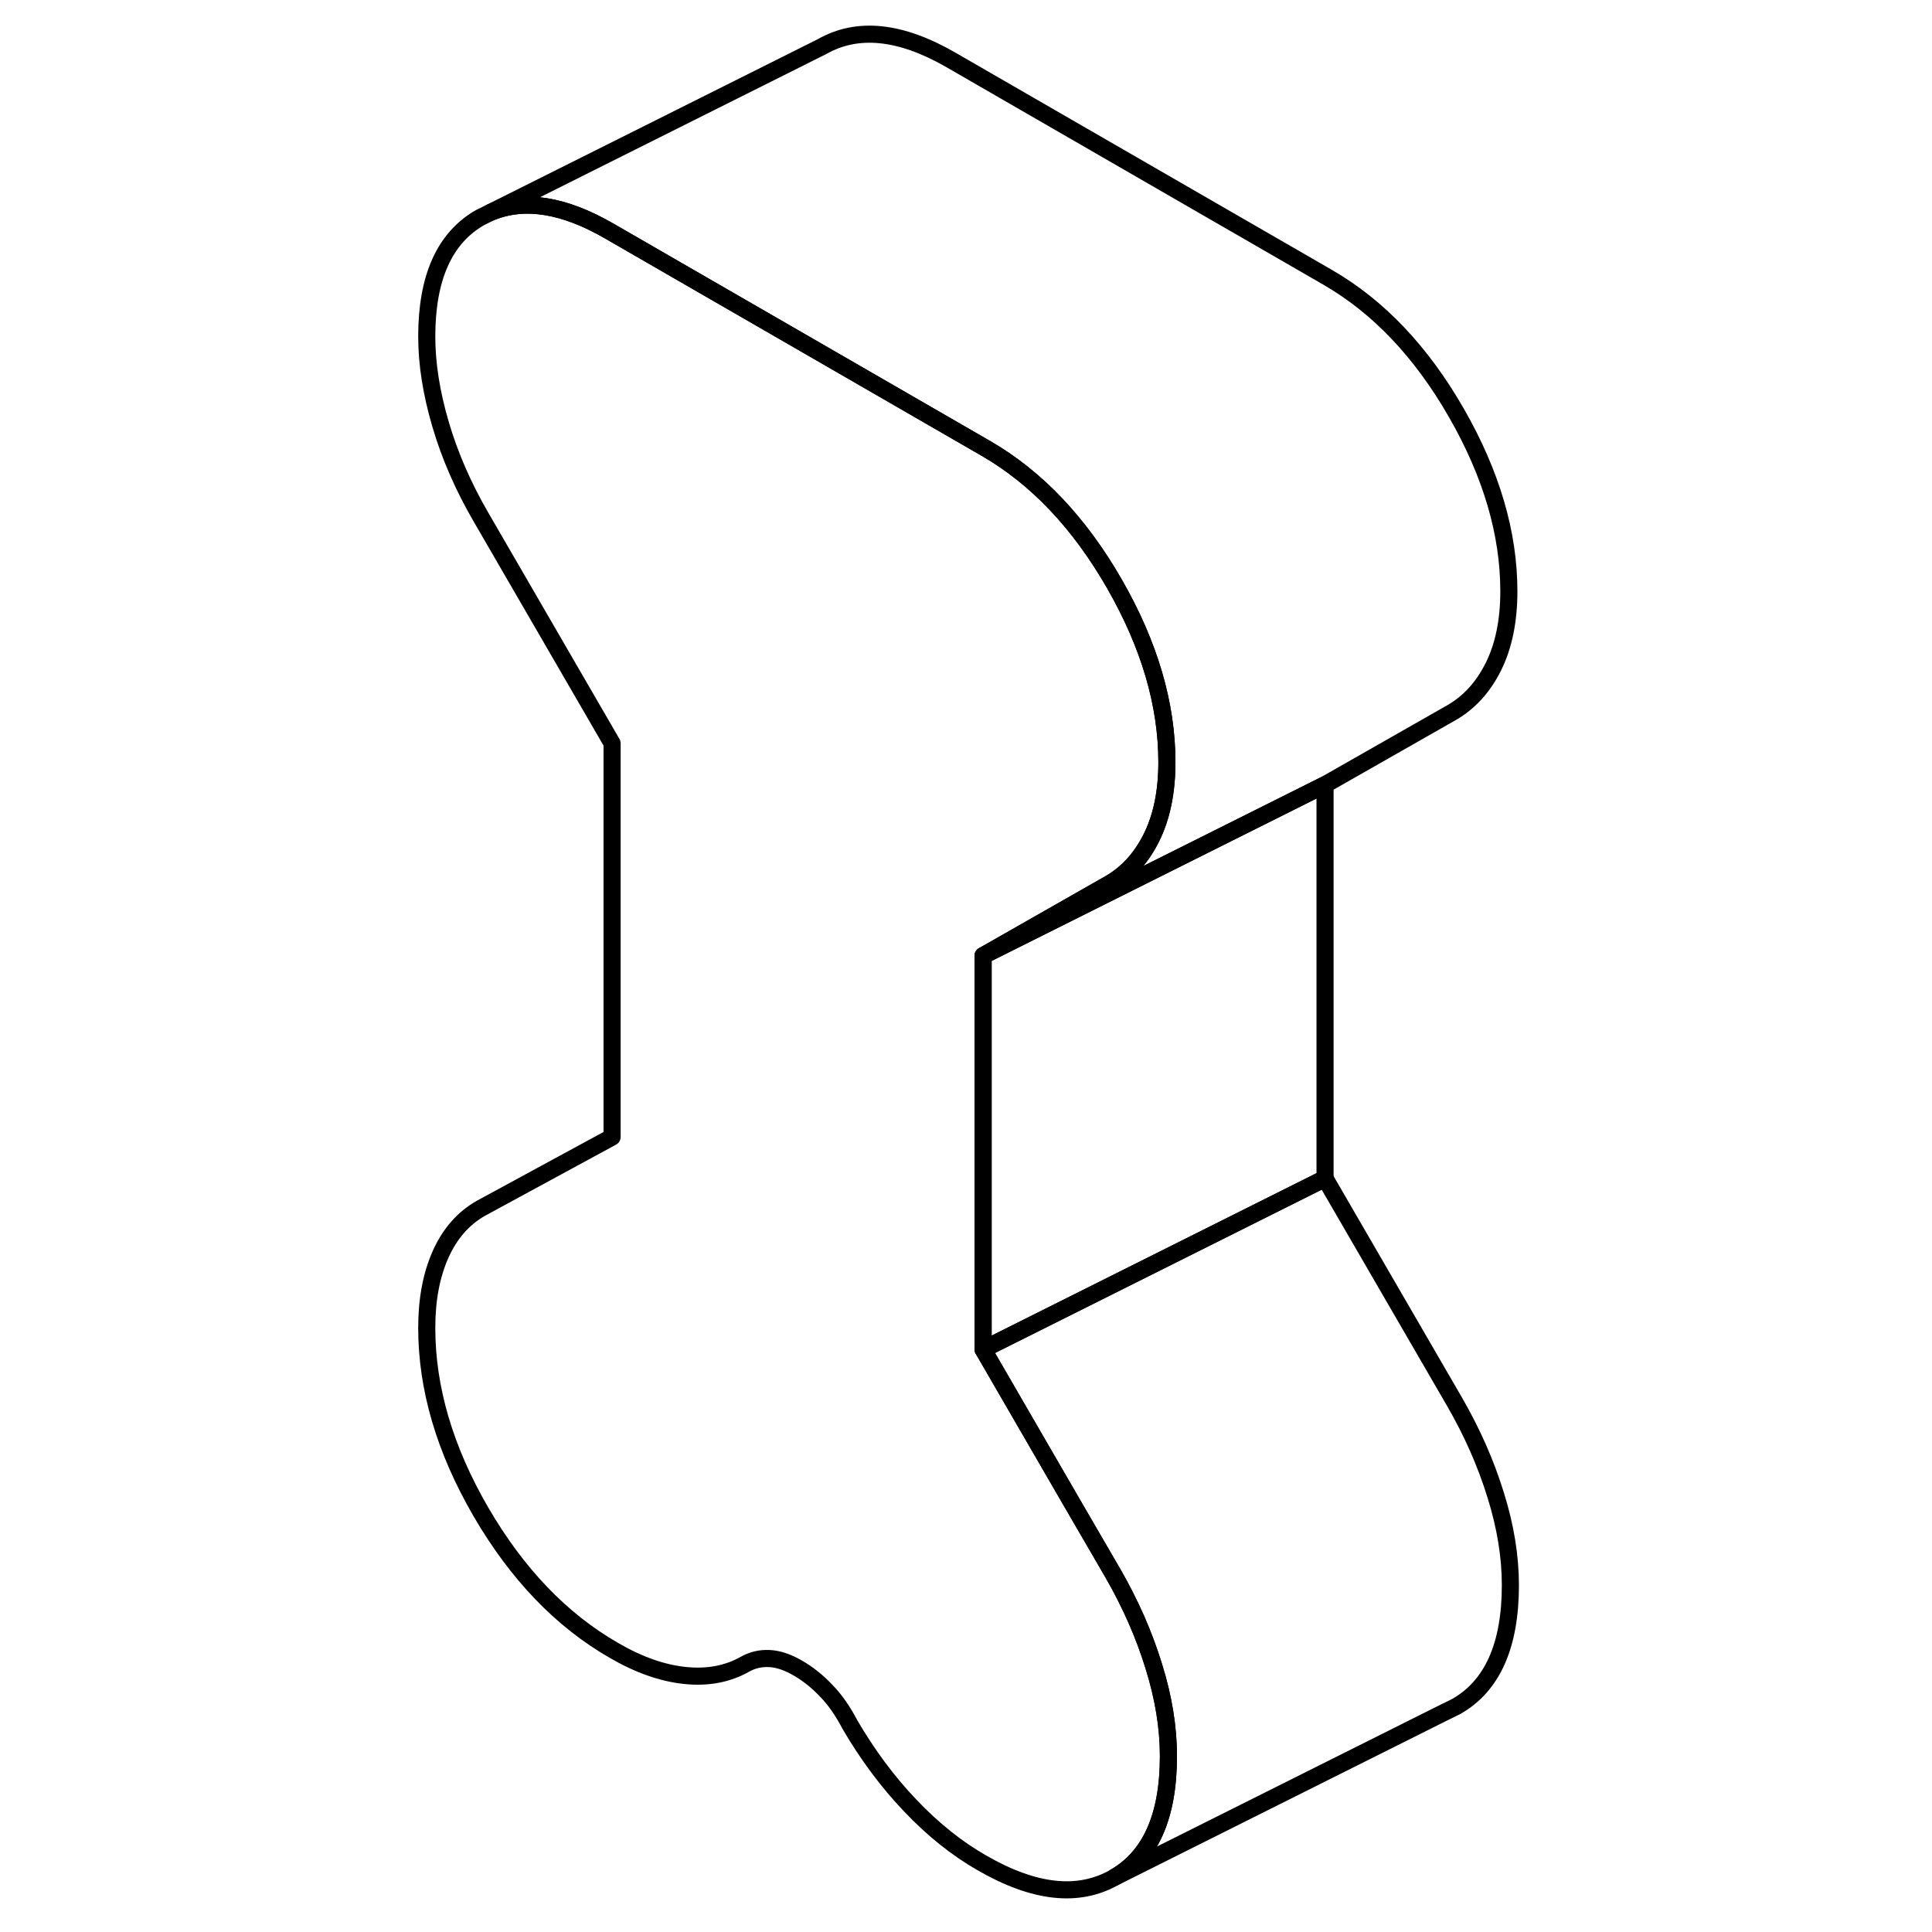 <svg width="24" height="24" viewBox="0 0 68 113" fill="none" xmlns="http://www.w3.org/2000/svg" stroke-width="1px" stroke-linecap="round" stroke-linejoin="round">
    <path d="M45.84 102.715C45.84 106.235 44.79 108.605 42.68 109.805C40.57 111.005 37.98 110.725 34.91 108.945C33.46 108.115 32.07 107.005 30.75 105.615C29.42 104.225 28.25 102.645 27.22 100.885C26.8 100.085 26.34 99.415 25.82 98.885C25.31 98.345 24.75 97.895 24.15 97.555C23.55 97.205 22.99 97.025 22.48 97.005C21.97 96.985 21.5 97.095 21.08 97.335C20.05 97.915 18.88 98.135 17.55 97.995C16.23 97.855 14.84 97.365 13.4 96.525C10.32 94.755 7.73 92.045 5.62 88.415C3.51 84.775 2.46 81.195 2.46 77.665C2.46 76.005 2.73 74.575 3.27 73.365C3.81 72.155 4.6 71.255 5.62 70.675L13.3 66.505V43.475L5.62 30.225C4.6 28.465 3.81 26.665 3.27 24.825C2.73 22.995 2.46 21.275 2.46 19.685C2.46 16.235 3.5 13.915 5.58 12.725L6.23 12.405C8.18 11.615 10.47 11.975 13.12 13.505L26.05 20.965L35.18 26.235C38.13 27.945 40.63 30.575 42.68 34.145C44.73 37.715 45.75 41.195 45.75 44.585C45.75 46.305 45.45 47.775 44.85 48.985C44.25 50.195 43.43 51.085 42.41 51.675L35 55.895V78.925L40.12 87.765L42.59 92.015C43.61 93.785 44.41 95.595 44.98 97.445C45.56 99.295 45.84 101.055 45.84 102.715Z" stroke="currentColor" stroke-linejoin="round"/>
    <path d="M65.84 92.715C65.84 96.235 64.79 98.605 62.68 99.805L62.14 100.075L62.03 100.125L42.68 109.805C44.79 108.605 45.84 106.235 45.84 102.715C45.84 101.055 45.56 99.295 44.98 97.445C44.41 95.595 43.61 93.785 42.59 92.015L40.12 87.765L35 78.925L55 68.925L62.59 82.015C63.61 83.785 64.41 85.595 64.98 87.445C65.56 89.295 65.84 91.055 65.84 92.715Z" stroke="currentColor" stroke-linejoin="round"/>
    <path d="M65.751 34.585C65.751 36.305 65.45 37.775 64.85 38.985C64.25 40.195 63.43 41.085 62.41 41.675L55.001 45.895L35.001 55.895L42.41 51.675C43.43 51.085 44.25 50.195 44.85 48.985C45.45 47.775 45.751 46.305 45.751 44.585C45.751 41.195 44.73 37.715 42.68 34.145C40.63 30.575 38.13 27.945 35.18 26.235L26.05 20.965L13.12 13.505C10.47 11.975 8.18 11.615 6.23 12.405L25.581 2.725C27.661 1.545 30.17 1.805 33.12 3.505L55.18 16.235C58.13 17.945 60.63 20.575 62.68 24.145C64.73 27.715 65.751 31.195 65.751 34.585Z" stroke="currentColor" stroke-linejoin="round"/>
    <path d="M55 45.895V68.925L35 78.925V55.895L55 45.895Z" stroke="currentColor" stroke-linejoin="round"/>
</svg>